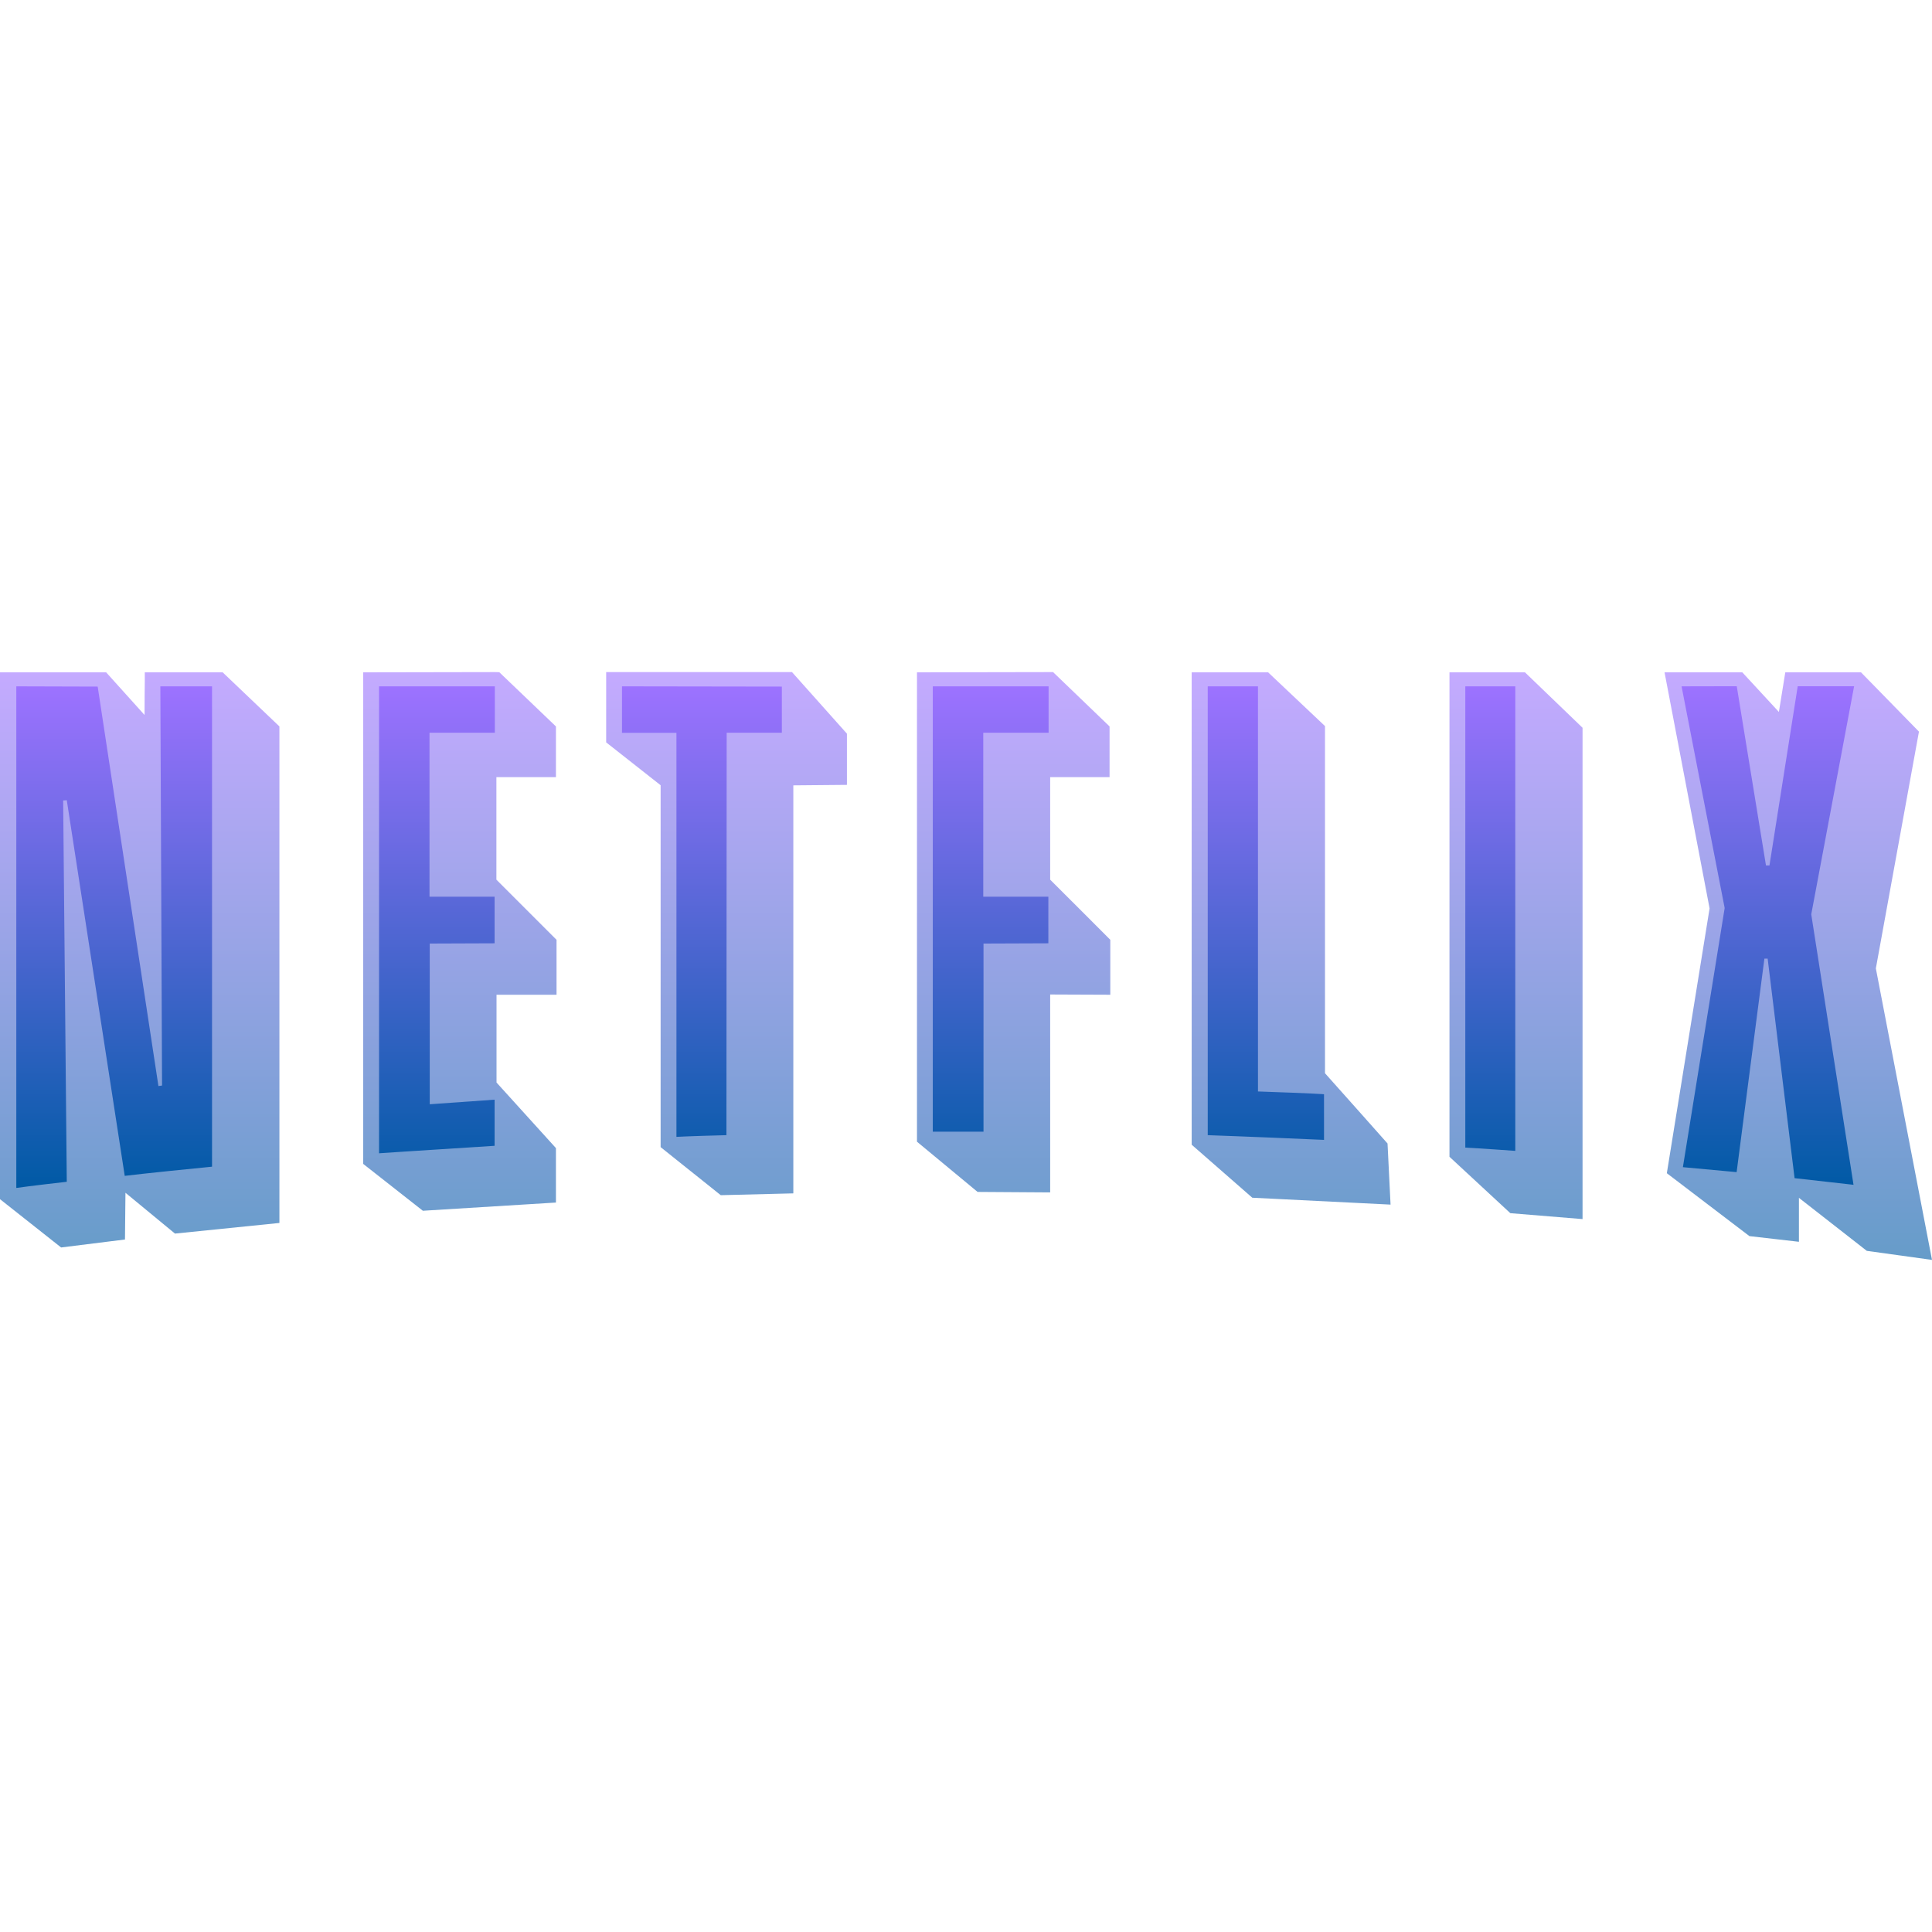 <svg xmlns="http://www.w3.org/2000/svg" width="16" height="16" version="1.1">
 <defs>
   <style id="current-color-scheme" type="text/css">
   .ColorScheme-Text { color: #00cce5; } .ColorScheme-Highlight { color:#5294e2; }
  </style>
  <linearGradient id="arrongin" x1="0%" x2="0%" y1="0%" y2="100%">
   <stop offset="0%" style="stop-color:#dd9b44; stop-opacity:1"/>
   <stop offset="100%" style="stop-color:#ad6c16; stop-opacity:1"/>
  </linearGradient>
  <linearGradient id="aurora" x1="0%" x2="0%" y1="0%" y2="100%">
   <stop offset="0%" style="stop-color:#09D4DF; stop-opacity:1"/>
   <stop offset="100%" style="stop-color:#9269F4; stop-opacity:1"/>
  </linearGradient>
  <linearGradient id="cyberneon" x1="0%" x2="0%" y1="0%" y2="100%">
    <stop offset="0" style="stop-color:#0abdc6; stop-opacity:1"/>
    <stop offset="1" style="stop-color:#ea00d9; stop-opacity:1"/>
  </linearGradient>
  <linearGradient id="fitdance" x1="0%" x2="0%" y1="0%" y2="100%">
   <stop offset="0%" style="stop-color:#1AD6AB; stop-opacity:1"/>
   <stop offset="100%" style="stop-color:#329DB6; stop-opacity:1"/>
  </linearGradient>
  <linearGradient id="oomox" x1="0%" x2="0%" y1="0%" y2="100%">
   <stop offset="0%" style="stop-color:#9d72ff; stop-opacity:1"/>
   <stop offset="100%" style="stop-color:#005aa5; stop-opacity:1"/>
  </linearGradient>
  <linearGradient id="rainblue" x1="0%" x2="0%" y1="0%" y2="100%">
   <stop offset="0%" style="stop-color:#00F260; stop-opacity:1"/>
   <stop offset="100%" style="stop-color:#0575E6; stop-opacity:1"/>
  </linearGradient>
  <linearGradient id="sunrise" x1="0%" x2="0%" y1="0%" y2="100%">
   <stop offset="0%" style="stop-color: #FF8501; stop-opacity:1"/>
   <stop offset="100%" style="stop-color: #FFCB01; stop-opacity:1"/>
  </linearGradient>
  <linearGradient id="telinkrin" x1="0%" x2="0%" y1="0%" y2="100%">
   <stop offset="0%" style="stop-color: #b2ced6; stop-opacity:1"/>
   <stop offset="100%" style="stop-color: #6da5b7; stop-opacity:1"/>
  </linearGradient>
  <linearGradient id="60spsycho" x1="0%" x2="0%" y1="0%" y2="100%">
   <stop offset="0%" style="stop-color: #df5940; stop-opacity:1"/>
   <stop offset="25%" style="stop-color: #d8d15f; stop-opacity:1"/>
   <stop offset="50%" style="stop-color: #e9882a; stop-opacity:1"/>
   <stop offset="100%" style="stop-color: #279362; stop-opacity:1"/>
  </linearGradient>
  <linearGradient id="90ssummer" x1="0%" x2="0%" y1="0%" y2="100%">
   <stop offset="0%" style="stop-color: #f618c7; stop-opacity:1"/>
   <stop offset="20%" style="stop-color: #94ffab; stop-opacity:1"/>
   <stop offset="50%" style="stop-color: #fbfd54; stop-opacity:1"/>
   <stop offset="100%" style="stop-color: #0f83ae; stop-opacity:1"/>
  </linearGradient>
 </defs>
 <path fill="url(#oomox)" class="ColorScheme-Text" opacity="0.6" d="m 4.102,5.566 -1.094,0.002 V 9.639 L 3.502,10.027 4.604,9.959 V 9.508 c 0,0 -0.453,-0.5 -0.492,-0.543 V 8.238 H 4.609 V 7.783 c 0,0 -0.455,-0.455 -0.498,-0.498 V 6.436 H 4.604 V 6.016 l -0.469,-0.449 z m 0.918,0 v 0.582 c 0,0 0.397,0.313 0.451,0.355 V 9.5 L 5.969,9.898 6.57,9.883 V 6.504 C 6.679,6.503 7.014,6.5 7.014,6.5 V 6.076 L 6.559,5.566 h -0.037 z m 3.668,0 -1.094,0.002 V 9.455 L 8.096,9.871 8.697,9.875 V 8.236 c 0.115,0 0.498,0.002 0.498,0.002 v -0.455 c 0,0 -0.454,-0.455 -0.498,-0.498 V 6.436 H 9.189 V 6.016 L 8.721,5.566 Z M 0,5.568 v 4.363 l 0.506,0.4 0.529,-0.066 c 0,0 0.002,-0.23 0.004,-0.387 0.173,0.143 0.41,0.338 0.41,0.338 l 0.865,-0.088 V 6.016 L 1.844,5.568 H 1.199 v 0.082 c 0,0 -0.002,0.145 -0.002,0.271 C 1.071,5.782 0.879,5.568 0.879,5.568 Z m 9.869,0 v 3.912 l 0.502,0.439 1.145,0.057 -0.025,-0.506 c 0,0 -0.402,-0.453 -0.518,-0.582 v -2.875 L 10.502,5.568 Z m 2.135,0 v 4.012 l 0.504,0.467 0.598,0.049 V 6.027 L 12.629,5.568 h -0.033 z m 1.781,0 c 0,0 0.368,1.927 0.373,1.955 -0.004,0.028 -0.354,2.193 -0.354,2.193 l 0.684,0.521 0.41,0.047 V 9.92 c 0.172,0.134 0.562,0.439 0.562,0.439 L 16,10.434 c 0,0 -0.459,-2.384 -0.465,-2.414 0.006,-0.03 0.357,-1.961 0.357,-1.961 L 15.412,5.568 h -0.627 c 0,0 -0.032,0.201 -0.053,0.328 -0.124,-0.134 -0.303,-0.328 -0.303,-0.328 z"/>
 <path fill="url(#oomox)" class="ColorScheme-Text" opacity="1.0" d="m 0.135,5.684 v 4.154 c 0,0 0.134,-0.019 0.418,-0.051 L 0.523,6.629 0.553,6.627 1.033,9.738 c 0,0 0.164,-0.021 0.723,-0.076 V 5.684 H 1.328 L 1.342,8.99 1.312,8.994 0.809,5.686 Z m 3.004,0 v 3.867 c 0,0 0.246,-0.017 0.957,-0.062 V 9.107 L 3.559,9.145 V 7.814 L 4.096,7.812 V 7.426 H 3.557 V 6.068 H 4.098 V 5.684 Z m 2.012,0 v 0.385 h 0.451 v 3.346 c 0,0 0.097,-0.006 0.414,-0.014 L 6.018,6.068 H 6.475 V 5.686 Z m 2.574,0 v 3.688 H 8.145 V 7.814 L 8.682,7.812 V 7.426 H 8.143 V 6.068 H 8.684 V 5.684 Z m 2.277,0 v 3.717 c 0,0 0.282,0.009 0.963,0.039 V 9.062 c 0,0 -0.077,-0.007 -0.547,-0.023 V 5.684 Z m 2.133,0 v 3.82 c 0,0 0.152,0.008 0.414,0.027 V 5.684 Z m 1.791,0 0.357,1.836 -0.346,2.146 0.445,0.041 0.23,-1.768 h 0.027 l 0.223,1.818 0.488,0.055 -0.35,-2.24 0.355,-1.889 h -0.467 l -0.234,1.484 h -0.029 l -0.242,-1.484 z"/>
</svg>